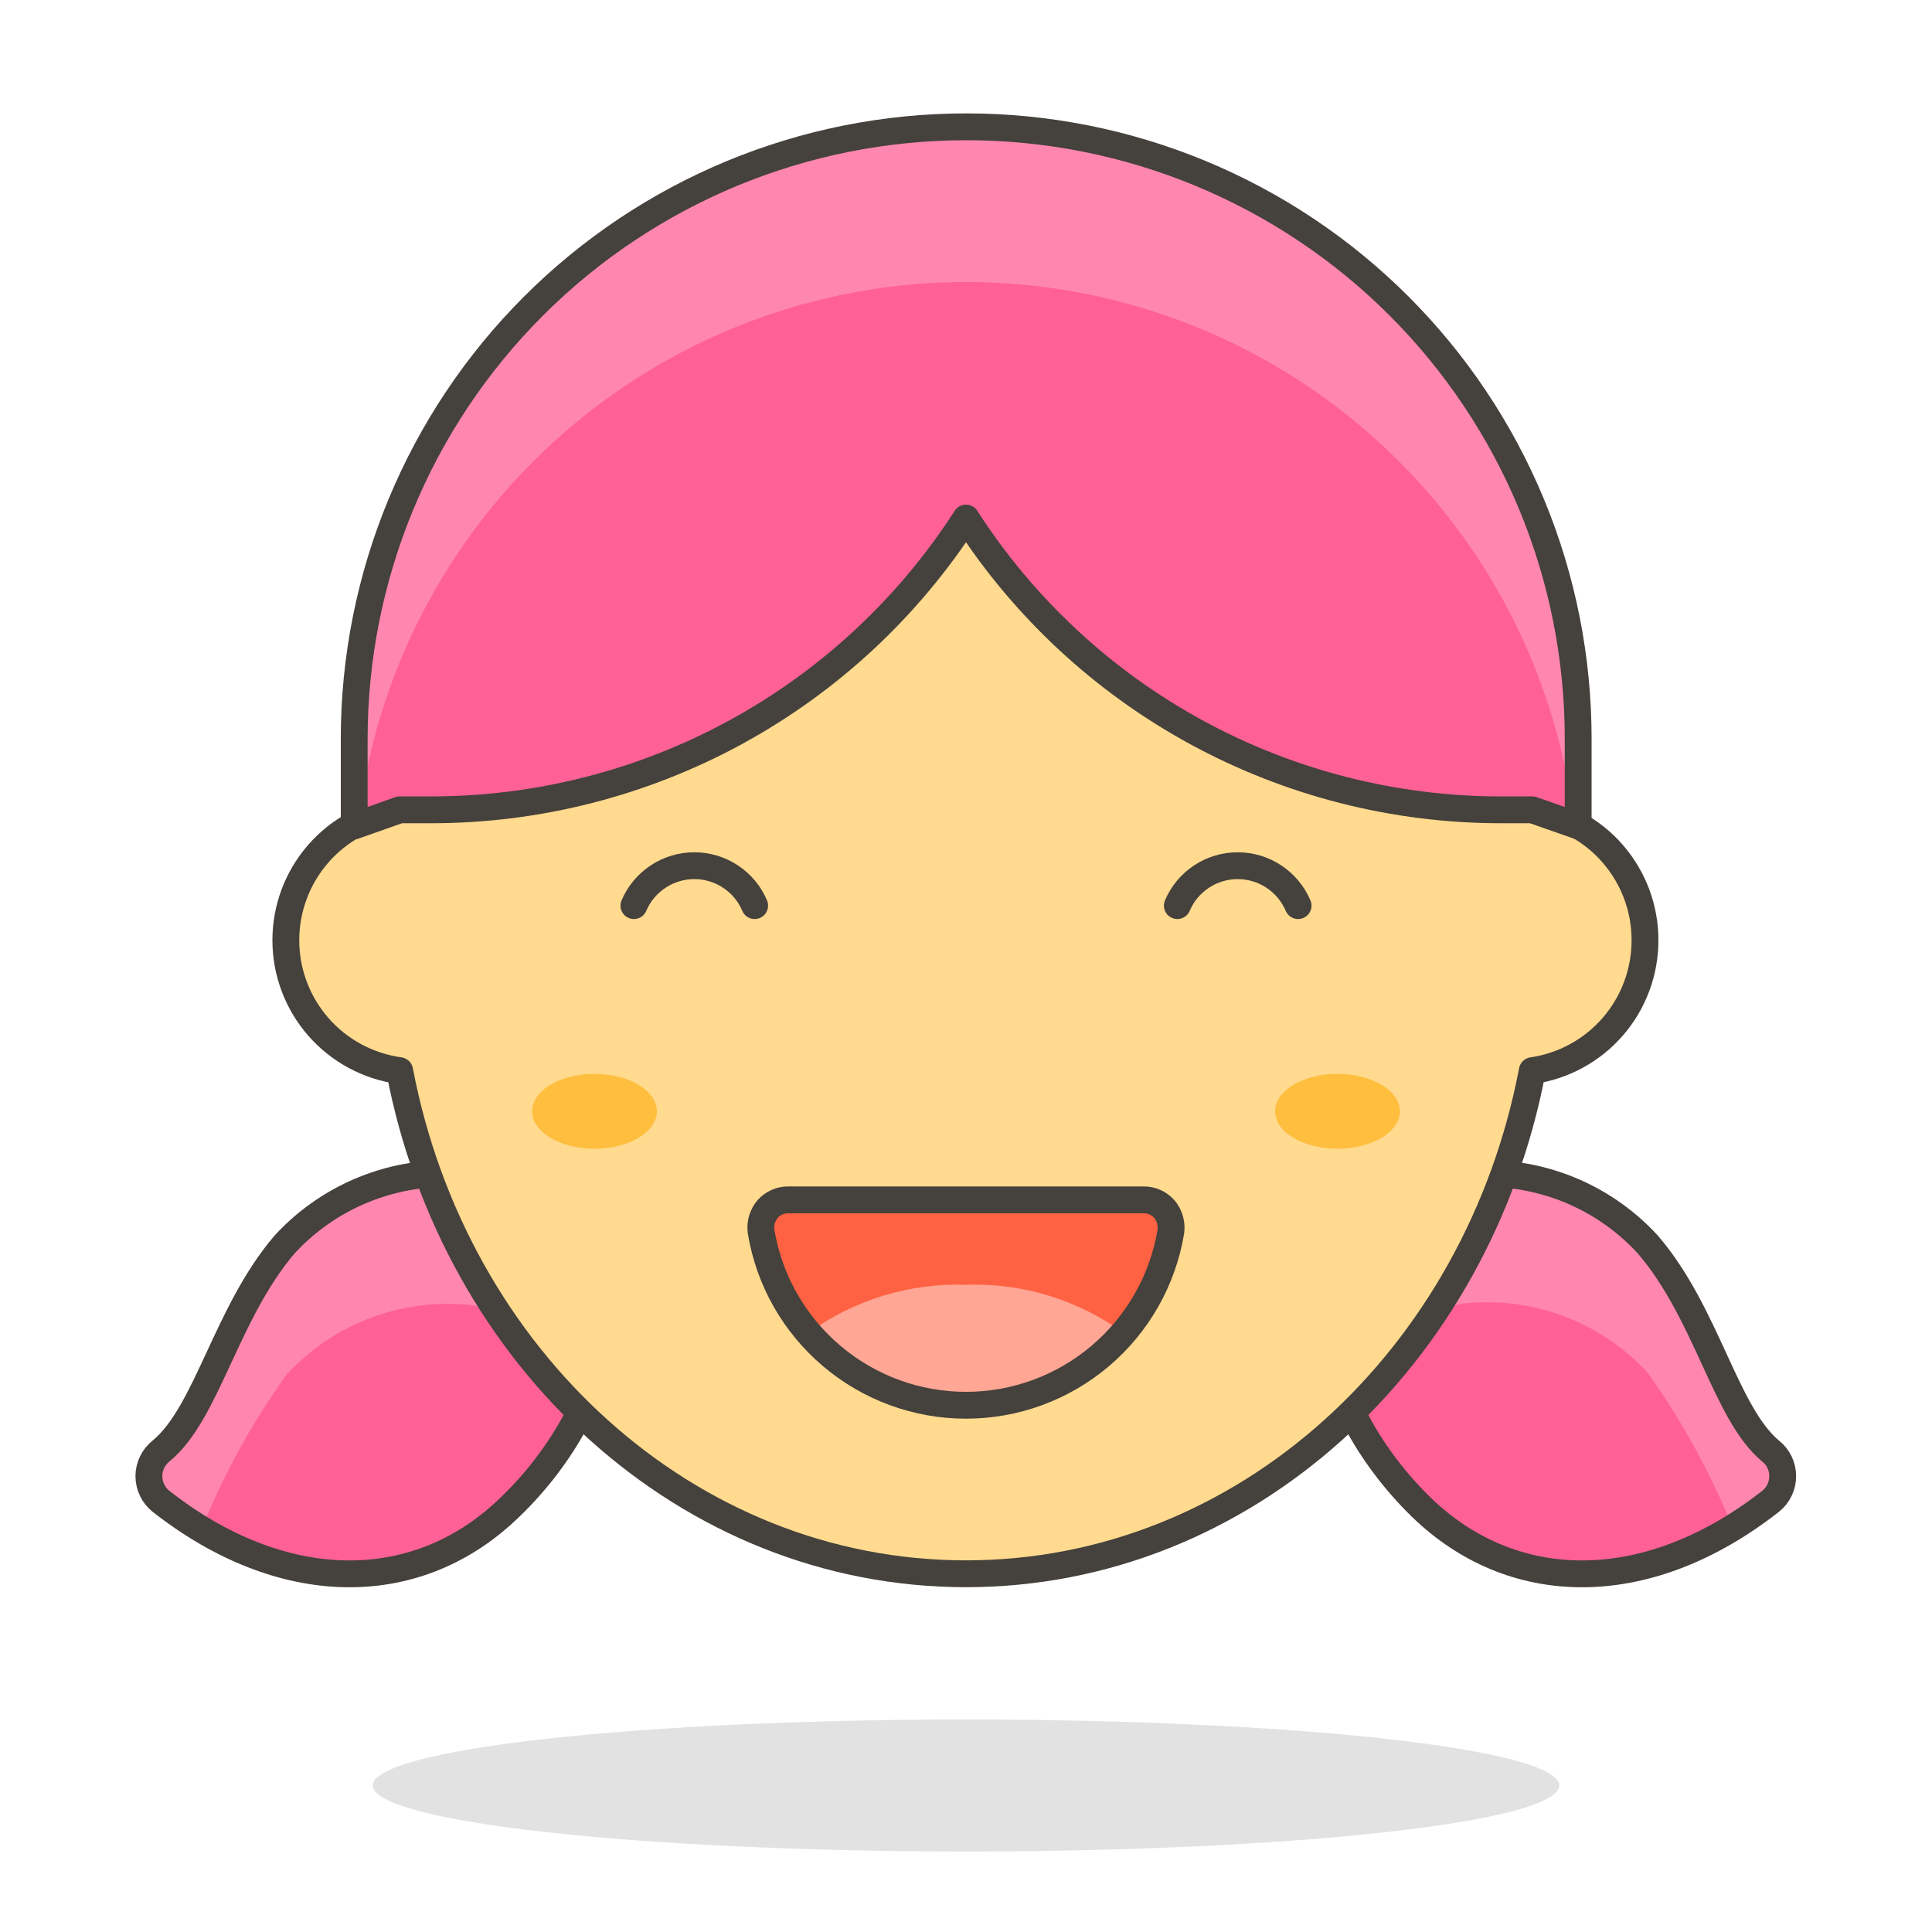 <svg width="36" height="36" viewBox="0 0 36 36" fill="none" xmlns="http://www.w3.org/2000/svg">
<path d="M8.782 21.892C8.141 21.819 7.492 21.899 6.887 22.124C6.282 22.349 5.739 22.715 5.302 23.19C4.207 24.473 3.862 26.332 3 27.038C2.93 27.094 2.873 27.165 2.834 27.246C2.795 27.327 2.774 27.416 2.774 27.506C2.774 27.596 2.795 27.685 2.834 27.766C2.873 27.848 2.93 27.919 3 27.975C5.25 29.738 7.717 29.753 9.427 28.155C11.332 26.385 12.6 22.995 8.782 21.892Z" fill="#FF6196"/>
<path d="M27.233 21.892C27.873 21.819 28.521 21.899 29.125 22.124C29.728 22.35 30.27 22.715 30.705 23.19C31.808 24.473 32.145 26.332 32.992 27.038C33.063 27.094 33.12 27.165 33.159 27.246C33.198 27.327 33.218 27.416 33.218 27.506C33.218 27.596 33.198 27.685 33.159 27.766C33.12 27.848 33.063 27.919 32.992 27.975C30.742 29.738 28.275 29.753 26.558 28.155C24.675 26.385 23.407 22.995 27.233 21.892Z" fill="#FF6196"/>
<path d="M3 27.975C3.236 28.169 3.487 28.344 3.75 28.5C4.163 27.478 4.697 26.508 5.34 25.613C5.777 25.138 6.32 24.773 6.925 24.549C7.53 24.325 8.179 24.247 8.82 24.323C9.285 24.411 9.726 24.597 10.114 24.868C10.502 25.14 10.828 25.491 11.07 25.898C11.662 24.323 11.332 22.642 8.82 21.922C8.179 21.849 7.529 21.929 6.924 22.154C6.32 22.38 5.777 22.745 5.34 23.22C4.207 24.473 3.862 26.332 3 27.038C2.93 27.094 2.873 27.165 2.834 27.246C2.795 27.327 2.774 27.416 2.774 27.506C2.774 27.596 2.795 27.685 2.834 27.766C2.873 27.848 2.93 27.919 3 27.975Z" fill="#FF87AF"/>
<path d="M27.233 24.293C27.872 24.217 28.521 24.295 29.124 24.519C29.728 24.743 30.27 25.108 30.705 25.582C31.35 26.489 31.886 27.468 32.303 28.5C32.563 28.352 32.814 28.186 33.053 28.005C33.123 27.949 33.18 27.878 33.219 27.796C33.258 27.715 33.278 27.626 33.278 27.536C33.278 27.446 33.258 27.357 33.219 27.276C33.18 27.195 33.123 27.124 33.053 27.067C32.205 26.363 31.868 24.503 30.765 23.22C30.33 22.745 29.788 22.38 29.185 22.154C28.581 21.929 27.933 21.849 27.293 21.922C24.81 22.672 24.473 24.323 25.043 25.898C25.276 25.492 25.591 25.14 25.968 24.864C26.345 24.588 26.776 24.393 27.233 24.293Z" fill="#FF87AF"/>
<path d="M8.782 21.892C8.141 21.819 7.492 21.899 6.887 22.124C6.282 22.349 5.739 22.715 5.302 23.19C4.207 24.473 3.862 26.332 3 27.038C2.93 27.094 2.873 27.165 2.834 27.246C2.795 27.327 2.774 27.416 2.774 27.506C2.774 27.596 2.795 27.685 2.834 27.766C2.873 27.848 2.93 27.919 3 27.975C5.25 29.738 7.717 29.753 9.427 28.155C11.332 26.385 12.6 22.995 8.782 21.892Z" stroke="#45413C" stroke-width="0.5" stroke-linecap="round" stroke-linejoin="round"/>
<path d="M27.233 21.892C27.873 21.819 28.521 21.899 29.125 22.124C29.728 22.35 30.27 22.715 30.705 23.19C31.808 24.473 32.145 26.332 32.992 27.038C33.063 27.094 33.12 27.165 33.159 27.246C33.198 27.327 33.218 27.416 33.218 27.506C33.218 27.596 33.198 27.685 33.159 27.766C33.12 27.848 33.063 27.919 32.992 27.975C30.742 29.738 28.275 29.753 26.558 28.155C24.675 26.385 23.407 22.995 27.233 21.892Z" stroke="#45413C" stroke-width="0.5" stroke-linecap="round" stroke-linejoin="round"/>
<path opacity="0.15" d="M6.945 33.27C6.945 33.431 7.231 33.592 7.787 33.741C8.342 33.89 9.157 34.026 10.183 34.14C11.21 34.254 12.428 34.345 13.77 34.406C15.111 34.468 16.549 34.5 18 34.5C19.452 34.5 20.89 34.468 22.231 34.406C23.572 34.345 24.791 34.254 25.817 34.14C26.844 34.026 27.658 33.89 28.214 33.741C28.769 33.592 29.055 33.431 29.055 33.27C29.055 33.108 28.769 32.949 28.214 32.799C27.658 32.65 26.844 32.514 25.817 32.4C24.791 32.286 23.572 32.195 22.231 32.134C20.89 32.072 19.452 32.04 18 32.04C16.549 32.04 15.111 32.072 13.77 32.134C12.428 32.195 11.21 32.286 10.183 32.4C9.157 32.514 8.342 32.65 7.787 32.799C7.231 32.949 6.945 33.108 6.945 33.27Z" fill="#45413C"/>
<path d="M30.652 17.52C30.653 16.93 30.441 16.36 30.055 15.913C29.67 15.467 29.136 15.175 28.552 15.09C27.532 9.75 23.197 5.715 18 5.715C12.802 5.715 8.467 9.75 7.447 15.09C6.86 15.17 6.321 15.46 5.931 15.907C5.541 16.354 5.326 16.927 5.326 17.52C5.326 18.113 5.541 18.686 5.931 19.133C6.321 19.579 6.86 19.87 7.447 19.95C8.467 25.305 12.802 29.325 18 29.325C23.197 29.325 27.532 25.305 28.552 19.95C29.136 19.865 29.67 19.573 30.055 19.127C30.441 18.68 30.653 18.11 30.652 17.52Z" fill="#FFDA8F" stroke="#45413C" stroke-width="0.5" stroke-linecap="round" stroke-linejoin="round"/>
<path d="M14.692 22.358C14.618 22.356 14.545 22.371 14.478 22.401C14.411 22.431 14.351 22.475 14.302 22.53C14.254 22.588 14.218 22.655 14.197 22.727C14.177 22.8 14.171 22.875 14.182 22.95C14.332 23.854 14.799 24.675 15.498 25.267C16.197 25.86 17.083 26.185 17.999 26.185C18.916 26.185 19.802 25.86 20.501 25.267C21.2 24.675 21.666 23.854 21.817 22.95C21.827 22.875 21.822 22.8 21.801 22.727C21.781 22.655 21.745 22.588 21.697 22.53C21.648 22.475 21.588 22.431 21.521 22.401C21.453 22.371 21.381 22.356 21.307 22.358H14.692Z" fill="#FF6242"/>
<path d="M18 23.94C16.947 23.904 15.912 24.221 15.06 24.84C15.426 25.259 15.878 25.595 16.385 25.825C16.892 26.055 17.443 26.174 18 26.174C18.556 26.174 19.107 26.055 19.614 25.825C20.121 25.595 20.573 25.259 20.94 24.84C20.088 24.22 19.053 23.903 18 23.94Z" fill="#FFA694"/>
<path d="M14.692 22.358C14.618 22.356 14.545 22.371 14.478 22.401C14.411 22.431 14.351 22.475 14.302 22.53C14.254 22.588 14.218 22.655 14.197 22.727C14.177 22.8 14.171 22.875 14.182 22.95C14.332 23.854 14.799 24.675 15.498 25.267C16.197 25.86 17.083 26.185 17.999 26.185C18.916 26.185 19.802 25.86 20.501 25.267C21.2 24.675 21.666 23.854 21.817 22.95C21.827 22.875 21.822 22.8 21.801 22.727C21.781 22.655 21.745 22.588 21.697 22.53C21.648 22.475 21.588 22.431 21.521 22.401C21.453 22.371 21.381 22.356 21.307 22.358H14.692Z" stroke="#45413C" stroke-width="0.5" stroke-linecap="round" stroke-linejoin="round"/>
<path d="M9.915 20.707C9.915 20.892 10.037 21.07 10.255 21.201C10.473 21.331 10.769 21.405 11.078 21.405C11.386 21.405 11.681 21.331 11.9 21.201C12.118 21.07 12.24 20.892 12.24 20.707C12.24 20.523 12.118 20.345 11.9 20.214C11.681 20.084 11.386 20.01 11.078 20.01C10.769 20.01 10.473 20.084 10.255 20.214C10.037 20.345 9.915 20.523 9.915 20.707Z" fill="#FFBE3D"/>
<path d="M23.76 20.707C23.76 20.892 23.882 21.07 24.1 21.201C24.318 21.331 24.614 21.405 24.922 21.405C25.231 21.405 25.526 21.331 25.744 21.201C25.962 21.07 26.085 20.892 26.085 20.707C26.085 20.523 25.962 20.345 25.744 20.214C25.526 20.084 25.231 20.01 24.922 20.01C24.614 20.01 24.318 20.084 24.1 20.214C23.882 20.345 23.76 20.523 23.76 20.707Z" fill="#FFBE3D"/>
<path d="M18 2.363C14.976 2.364 12.076 3.567 9.938 5.706C7.8 7.845 6.6 10.746 6.6 13.77V15.39L7.447 15.09H8.032C10.016 15.09 11.968 14.593 13.71 13.643C15.451 12.693 16.926 11.321 18 9.653C19.073 11.321 20.548 12.693 22.29 13.643C24.031 14.593 25.983 15.09 27.967 15.09H28.552L29.407 15.39V13.77C29.408 12.272 29.114 10.788 28.541 9.403C27.968 8.019 27.128 6.761 26.068 5.701C25.009 4.642 23.751 3.802 22.366 3.229C20.982 2.656 19.498 2.362 18 2.363Z" fill="#FF6196"/>
<path d="M18 2.363C14.976 2.364 12.076 3.567 9.938 5.706C7.8 7.845 6.6 10.746 6.6 13.77V15.39H6.667C6.98 12.602 8.309 10.028 10.4 8.159C12.492 6.289 15.198 5.255 18.003 5.255C20.808 5.255 23.515 6.289 25.606 8.159C27.698 10.028 29.027 12.602 29.34 15.39H29.407V13.77C29.408 12.272 29.114 10.788 28.541 9.403C27.968 8.019 27.128 6.761 26.068 5.701C25.009 4.642 23.751 3.802 22.366 3.229C20.982 2.656 19.498 2.362 18 2.363Z" fill="#FF87AF"/>
<path d="M18 2.363C14.976 2.364 12.076 3.567 9.938 5.706C7.8 7.845 6.6 10.746 6.6 13.77V15.39L7.447 15.09H8.032C10.016 15.09 11.968 14.593 13.71 13.643C15.451 12.693 16.926 11.321 18 9.653C19.073 11.321 20.548 12.693 22.29 13.643C24.031 14.593 25.983 15.09 27.967 15.09H28.552L29.407 15.39V13.77C29.408 12.272 29.114 10.788 28.541 9.403C27.968 8.019 27.128 6.761 26.068 5.701C25.009 4.642 23.751 3.802 22.366 3.229C20.982 2.656 19.498 2.362 18 2.363V2.363Z" stroke="#45413C" stroke-width="0.5" stroke-linecap="round" stroke-linejoin="round"/>
<path d="M14.062 16.875C13.969 16.654 13.812 16.466 13.612 16.334C13.412 16.201 13.177 16.131 12.938 16.131C12.698 16.131 12.463 16.201 12.263 16.334C12.063 16.466 11.906 16.654 11.812 16.875" stroke="#45413C" stroke-width="0.5" stroke-linecap="round" stroke-linejoin="round"/>
<path d="M24.188 16.875C24.094 16.654 23.937 16.466 23.737 16.334C23.537 16.201 23.302 16.131 23.062 16.131C22.823 16.131 22.588 16.201 22.388 16.334C22.188 16.466 22.031 16.654 21.938 16.875" stroke="#45413C" stroke-width="0.5" stroke-linecap="round" stroke-linejoin="round"/>
</svg>

